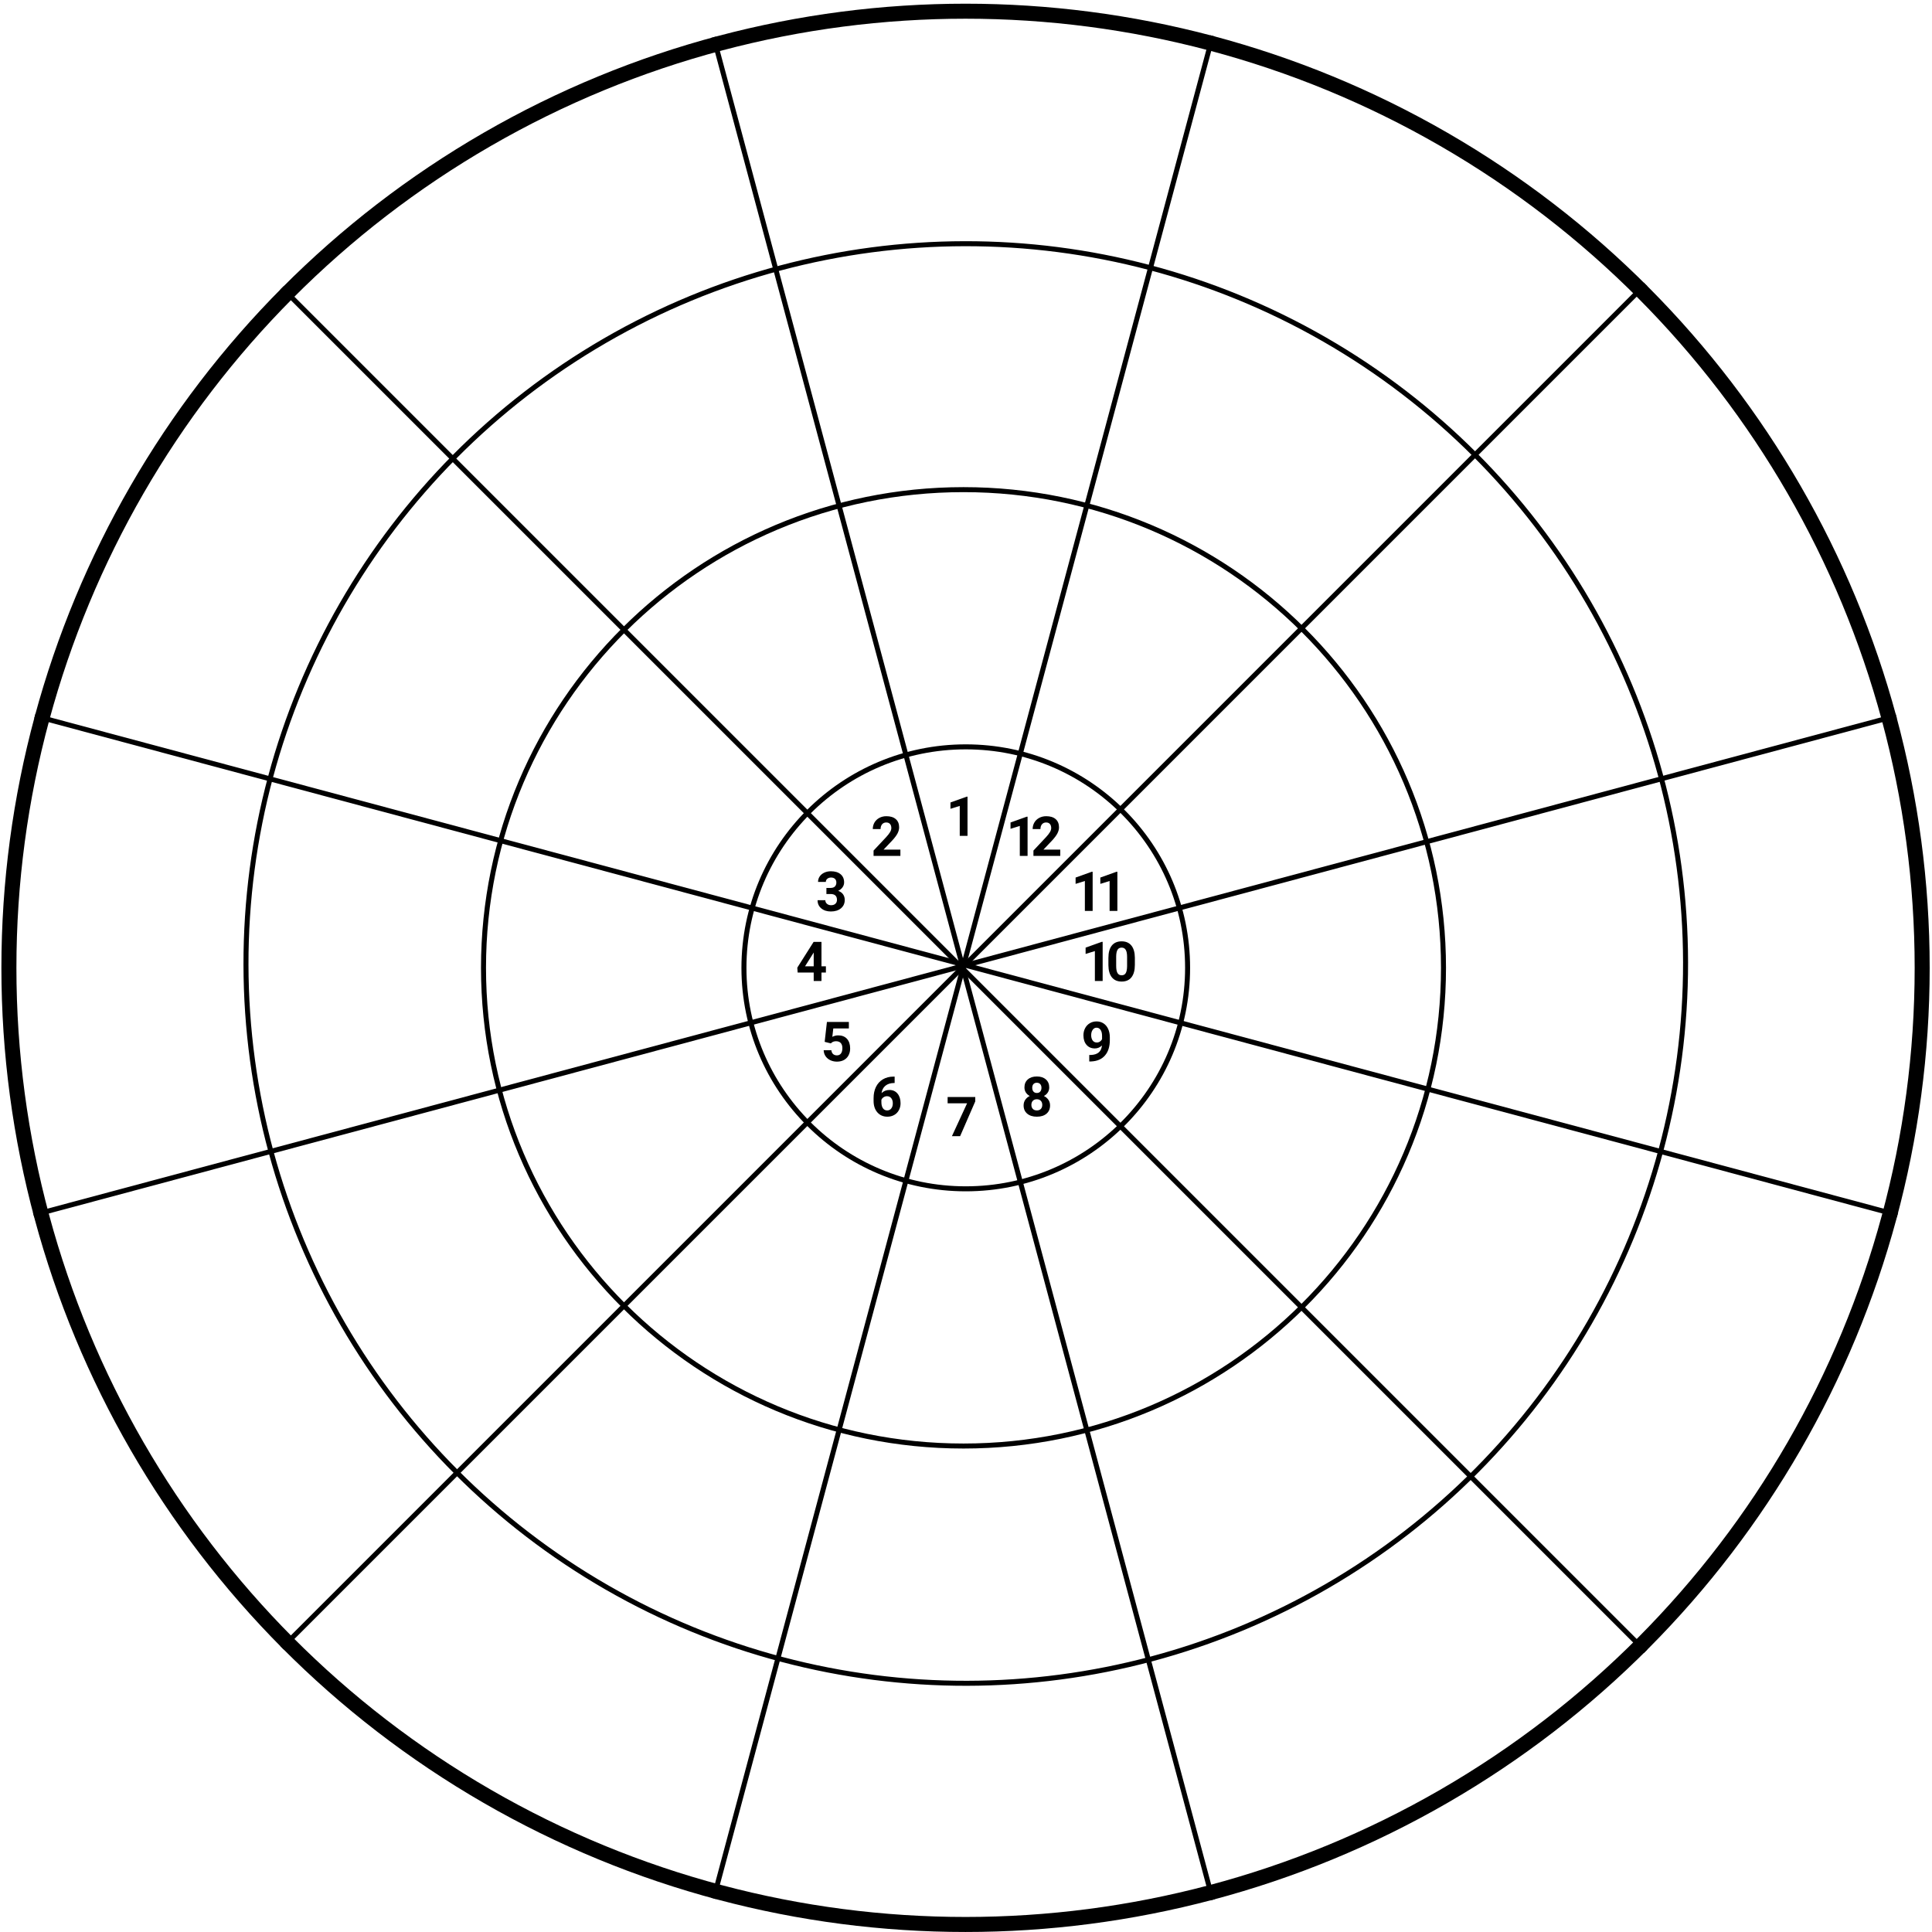 <?xml version="1.0" encoding="UTF-8"?>
<svg width="386px" height="386px" viewBox="0 0 386 386" version="1.1" xmlns="http://www.w3.org/2000/svg" xmlns:xlink="http://www.w3.org/1999/xlink">
    <title>chakra-sudarshana</title>
    <g id="Page-1" stroke="none" stroke-width="1" fill="none" fill-rule="evenodd">
        <g id="chakra-sudarshana" transform="translate(1, 2)">
            <path d="M204.302,169 L202.75,169 L202.75,163.017 L200.897,163.591 L200.897,162.329 L204.136,161.169 L204.302,161.169 L204.302,169 Z M210.833,169 L205.473,169 L205.473,167.937 L208.003,165.24 C208.35,164.861 208.606,164.529 208.771,164.247 C208.939,163.964 209.023,163.695 209.023,163.441 C209.023,163.094 208.936,162.821 208.76,162.625 C208.585,162.424 208.334,162.324 208.008,162.324 C207.657,162.324 207.38,162.445 207.176,162.689 C206.975,162.929 206.875,163.246 206.875,163.64 L205.317,163.64 C205.317,163.163 205.43,162.728 205.656,162.334 C205.885,161.941 206.207,161.633 206.623,161.411 C207.038,161.185 207.509,161.072 208.035,161.072 C208.841,161.072 209.466,161.266 209.91,161.652 C210.357,162.039 210.581,162.585 210.581,163.291 C210.581,163.677 210.481,164.071 210.28,164.472 C210.08,164.873 209.736,165.34 209.249,165.874 L207.471,167.749 L210.833,167.749 L210.833,169 Z" id="Shape" fill="#000000" fill-rule="nonzero"></path>
            <path d="M217.302,180 L215.75,180 L215.75,174.017 L213.897,174.591 L213.897,173.329 L217.136,172.169 L217.302,172.169 L217.302,180 Z M222.244,180 L220.691,180 L220.691,174.017 L218.838,174.591 L218.838,173.329 L222.077,172.169 L222.244,172.169 L222.244,180 Z" id="Shape" fill="#000000" fill-rule="nonzero"></path>
            <path d="M219.302,194 L217.75,194 L217.75,188.017 L215.897,188.591 L215.897,187.329 L219.136,186.169 L219.302,186.169 L219.302,194 Z M225.737,190.767 C225.737,191.848 225.513,192.675 225.065,193.248 C224.618,193.821 223.963,194.107 223.1,194.107 C222.247,194.107 221.596,193.826 221.145,193.264 C220.693,192.702 220.462,191.896 220.452,190.847 L220.452,189.408 C220.452,188.316 220.677,187.487 221.128,186.921 C221.583,186.355 222.237,186.072 223.089,186.072 C223.941,186.072 224.593,186.353 225.044,186.916 C225.495,187.474 225.726,188.278 225.737,189.327 L225.737,190.767 Z M224.185,189.188 C224.185,188.539 224.095,188.069 223.916,187.775 C223.741,187.478 223.465,187.329 223.089,187.329 C222.724,187.329 222.453,187.471 222.278,187.753 C222.106,188.033 222.015,188.471 222.004,189.069 L222.004,190.971 C222.004,191.608 222.09,192.083 222.262,192.394 C222.437,192.702 222.716,192.856 223.1,192.856 C223.479,192.856 223.753,192.707 223.921,192.41 C224.09,192.113 224.177,191.658 224.185,191.046 L224.185,189.188 Z" id="Shape" fill="#000000" fill-rule="nonzero"></path>
            <path d="M219.163,206.874 C218.758,207.271 218.285,207.47 217.745,207.47 C217.054,207.47 216.5,207.234 216.085,206.761 C215.67,206.285 215.462,205.644 215.462,204.838 C215.462,204.326 215.573,203.857 215.795,203.431 C216.021,203.001 216.334,202.668 216.735,202.432 C217.136,202.192 217.587,202.072 218.088,202.072 C218.604,202.072 219.062,202.201 219.463,202.459 C219.864,202.717 220.176,203.087 220.398,203.571 C220.62,204.054 220.733,204.607 220.736,205.23 L220.736,205.805 C220.736,207.109 220.412,208.133 219.764,208.877 C219.116,209.622 218.198,210.02 217.009,210.07 L216.627,210.075 L216.627,208.781 L216.971,208.775 C218.321,208.715 219.052,208.081 219.163,206.874 Z M218.126,206.283 C218.377,206.283 218.591,206.219 218.771,206.09 C218.953,205.961 219.091,205.805 219.184,205.623 L219.184,204.983 C219.184,204.457 219.084,204.049 218.883,203.759 C218.683,203.469 218.414,203.324 218.078,203.324 C217.766,203.324 217.51,203.467 217.31,203.753 C217.109,204.036 217.009,204.393 217.009,204.822 C217.009,205.248 217.105,205.599 217.299,205.875 C217.496,206.147 217.771,206.283 218.126,206.283 Z" id="Shape" fill="#000000" fill-rule="nonzero"></path>
            <path d="M208.629,215.258 C208.629,215.638 208.534,215.974 208.344,216.268 C208.154,216.562 207.893,216.796 207.56,216.972 C207.94,217.154 208.24,217.407 208.462,217.729 C208.684,218.048 208.795,218.424 208.795,218.857 C208.795,219.552 208.559,220.101 208.086,220.506 C207.614,220.907 206.971,221.107 206.158,221.107 C205.345,221.107 204.701,220.905 204.225,220.5 C203.748,220.096 203.51,219.548 203.51,218.857 C203.51,218.424 203.621,218.046 203.843,217.724 C204.065,217.401 204.364,217.151 204.74,216.972 C204.407,216.796 204.146,216.562 203.956,216.268 C203.77,215.974 203.677,215.638 203.677,215.258 C203.677,214.592 203.899,214.062 204.343,213.668 C204.787,213.271 205.39,213.072 206.153,213.072 C206.912,213.072 207.514,213.269 207.958,213.663 C208.405,214.053 208.629,214.585 208.629,215.258 Z M207.238,218.744 C207.238,218.404 207.139,218.132 206.942,217.928 C206.745,217.724 206.48,217.622 206.147,217.622 C205.818,217.622 205.555,217.724 205.358,217.928 C205.161,218.128 205.062,218.4 205.062,218.744 C205.062,219.077 205.159,219.346 205.353,219.55 C205.546,219.754 205.814,219.856 206.158,219.856 C206.495,219.856 206.758,219.757 206.948,219.561 C207.141,219.364 207.238,219.091 207.238,218.744 Z M207.077,215.333 C207.077,215.029 206.996,214.786 206.835,214.603 C206.674,214.417 206.446,214.324 206.153,214.324 C205.863,214.324 205.637,214.413 205.476,214.592 C205.315,214.771 205.234,215.018 205.234,215.333 C205.234,215.645 205.315,215.896 205.476,216.085 C205.637,216.275 205.865,216.37 206.158,216.37 C206.452,216.37 206.677,216.275 206.835,216.085 C206.996,215.896 207.077,215.645 207.077,215.333 Z" id="Shape" fill="#000000" fill-rule="nonzero"></path>
            <polygon id="Path" fill="#000000" fill-rule="nonzero" points="193.849 218.05 190.825 225 189.187 225 192.216 218.437 188.328 218.437 188.328 217.18 193.849 217.18"></polygon>
            <path d="M177.743,213.099 L177.743,214.377 L177.592,214.377 C176.89,214.388 176.325,214.571 175.895,214.925 C175.469,215.28 175.213,215.772 175.127,216.402 C175.542,215.98 176.067,215.769 176.701,215.769 C177.381,215.769 177.922,216.012 178.323,216.499 C178.724,216.986 178.924,217.627 178.924,218.422 C178.924,218.93 178.813,219.39 178.591,219.802 C178.373,220.214 178.061,220.535 177.657,220.764 C177.256,220.993 176.801,221.107 176.292,221.107 C175.469,221.107 174.803,220.821 174.294,220.248 C173.79,219.675 173.537,218.911 173.537,217.955 L173.537,217.396 C173.537,216.547 173.696,215.799 174.015,215.151 C174.337,214.499 174.798,213.996 175.396,213.642 C175.997,213.284 176.694,213.103 177.485,213.099 L177.743,213.099 Z M176.228,217.015 C175.977,217.015 175.75,217.081 175.546,217.213 C175.342,217.342 175.191,217.514 175.095,217.729 L175.095,218.202 C175.095,218.721 175.197,219.127 175.401,219.421 C175.605,219.711 175.891,219.856 176.26,219.856 C176.593,219.856 176.862,219.725 177.066,219.464 C177.274,219.199 177.377,218.857 177.377,218.438 C177.377,218.012 177.274,217.668 177.066,217.407 C176.858,217.145 176.579,217.015 176.228,217.015 Z" id="Shape" fill="#000000" fill-rule="nonzero"></path>
            <path d="M163.763,206.154 L164.214,202.18 L168.597,202.18 L168.597,203.474 L165.487,203.474 L165.293,205.155 C165.662,204.958 166.054,204.86 166.47,204.86 C167.215,204.86 167.798,205.091 168.221,205.553 C168.643,206.015 168.854,206.661 168.854,207.492 C168.854,207.997 168.747,208.45 168.532,208.851 C168.321,209.248 168.017,209.558 167.619,209.78 C167.222,209.998 166.753,210.107 166.212,210.107 C165.739,210.107 165.301,210.013 164.896,209.823 C164.491,209.629 164.171,209.359 163.935,209.012 C163.702,208.664 163.578,208.269 163.564,207.825 L165.1,207.825 C165.132,208.151 165.245,208.405 165.438,208.587 C165.635,208.766 165.891,208.856 166.207,208.856 C166.557,208.856 166.828,208.731 167.018,208.48 C167.207,208.226 167.302,207.868 167.302,207.406 C167.302,206.962 167.193,206.622 166.975,206.385 C166.756,206.149 166.446,206.031 166.045,206.031 C165.677,206.031 165.378,206.127 165.148,206.321 L164.998,206.46 L163.763,206.154 Z" id="Path" fill="#000000" fill-rule="nonzero"></path>
            <path d="M163.124,191.057 L164.01,191.057 L164.01,192.308 L163.124,192.308 L163.124,194 L161.572,194 L161.572,192.308 L158.365,192.308 L158.295,191.331 L161.556,186.18 L163.124,186.18 L163.124,191.057 Z M159.842,191.057 L161.572,191.057 L161.572,188.296 L161.47,188.473 L159.842,191.057 Z" id="Shape" fill="#000000" fill-rule="nonzero"></path>
            <path d="M164.111,175.402 L164.938,175.402 C165.332,175.402 165.624,175.304 165.813,175.107 C166.003,174.91 166.098,174.649 166.098,174.323 C166.098,174.008 166.003,173.762 165.813,173.587 C165.627,173.411 165.369,173.324 165.04,173.324 C164.743,173.324 164.494,173.406 164.293,173.571 C164.093,173.732 163.993,173.943 163.993,174.205 L162.44,174.205 C162.44,173.796 162.55,173.431 162.768,173.109 C162.99,172.783 163.298,172.529 163.692,172.346 C164.089,172.164 164.526,172.072 165.002,172.072 C165.83,172.072 166.478,172.271 166.947,172.668 C167.416,173.062 167.65,173.607 167.65,174.301 C167.65,174.659 167.541,174.989 167.323,175.29 C167.104,175.59 166.818,175.821 166.463,175.982 C166.904,176.14 167.231,176.376 167.446,176.691 C167.665,177.007 167.774,177.379 167.774,177.809 C167.774,178.503 167.52,179.06 167.011,179.479 C166.506,179.898 165.837,180.107 165.002,180.107 C164.222,180.107 163.583,179.902 163.085,179.49 C162.591,179.078 162.344,178.534 162.344,177.857 L163.896,177.857 C163.896,178.151 164.005,178.39 164.224,178.577 C164.446,178.763 164.718,178.856 165.04,178.856 C165.409,178.856 165.697,178.759 165.905,178.566 C166.116,178.369 166.222,178.109 166.222,177.787 C166.222,177.007 165.792,176.616 164.933,176.616 L164.111,176.616 L164.111,175.402 Z" id="Path" fill="#000000" fill-rule="nonzero"></path>
            <path d="M178.892,169 L173.532,169 L173.532,167.937 L176.062,165.24 C176.409,164.861 176.665,164.529 176.83,164.247 C176.998,163.964 177.082,163.695 177.082,163.441 C177.082,163.094 176.994,162.821 176.819,162.625 C176.643,162.424 176.393,162.324 176.067,162.324 C175.716,162.324 175.438,162.445 175.234,162.689 C175.034,162.929 174.934,163.246 174.934,163.64 L173.376,163.64 C173.376,163.163 173.489,162.728 173.714,162.334 C173.944,161.941 174.266,161.633 174.681,161.411 C175.097,161.185 175.567,161.072 176.094,161.072 C176.899,161.072 177.524,161.266 177.968,161.652 C178.416,162.039 178.64,162.585 178.64,163.291 C178.64,163.677 178.539,164.071 178.339,164.472 C178.138,164.873 177.795,165.34 177.308,165.874 L175.53,167.749 L178.892,167.749 L178.892,169 Z" id="Path" fill="#000000" fill-rule="nonzero"></path>
            <polygon id="Path" fill="#000000" fill-rule="nonzero" points="192.302 165 190.75 165 190.75 159.017 188.897 159.591 188.897 158.329 192.136 157.169 192.302 157.169"></polygon>
            <line x1="5.714" y1="240.74" x2="377.844" y2="141.028" id="Path" stroke="#000000"></line>
            <line x1="241.281" y1="377.561" x2="141.569" y2="5.431" id="Path" stroke="#000000"></line>
            <line x1="5.973" y1="141.028" x2="378.102" y2="240.74" id="Path" stroke="#000000"></line>
            <line x1="141.569" y1="377.302" x2="241.281" y2="5.173" id="Path" stroke="#000000"></line>
            <line x1="55.346" y1="327.222" x2="327.764" y2="54.805" id="Path" stroke="#000000"></line>
            <line x1="327.764" y1="327.929" x2="55.346" y2="55.512" id="Path" stroke="#000000"></line>
            <circle id="Oval" stroke="#000000" stroke-width="3" cx="191.908" cy="191.367" r="191.129"></circle>
            <circle id="Oval" stroke="#000000" transform="translate(191.954, 190.5) rotate(-0.096) translate(-191.954, -190.5) " cx="191.954" cy="190.5" r="143.81"></circle>
            <path d="M287.4,191.367 C287.4,244.13 244.466,286.906 191.5,286.906 C138.534,286.906 95.6,244.13 95.6,191.367 C95.6,138.604 138.534,95.827 191.5,95.827 C244.466,95.827 287.4,138.604 287.4,191.367 Z" id="Path" stroke="#000000"></path>
            <path d="M236.273,191.367 C236.273,215.749 216.433,235.518 191.954,235.518 C167.476,235.518 147.635,215.749 147.635,191.367 C147.635,166.985 167.476,147.216 191.954,147.216 C216.433,147.216 236.273,166.985 236.273,191.367 Z" id="Path" stroke="#000000"></path>
        </g>
    </g>
</svg>